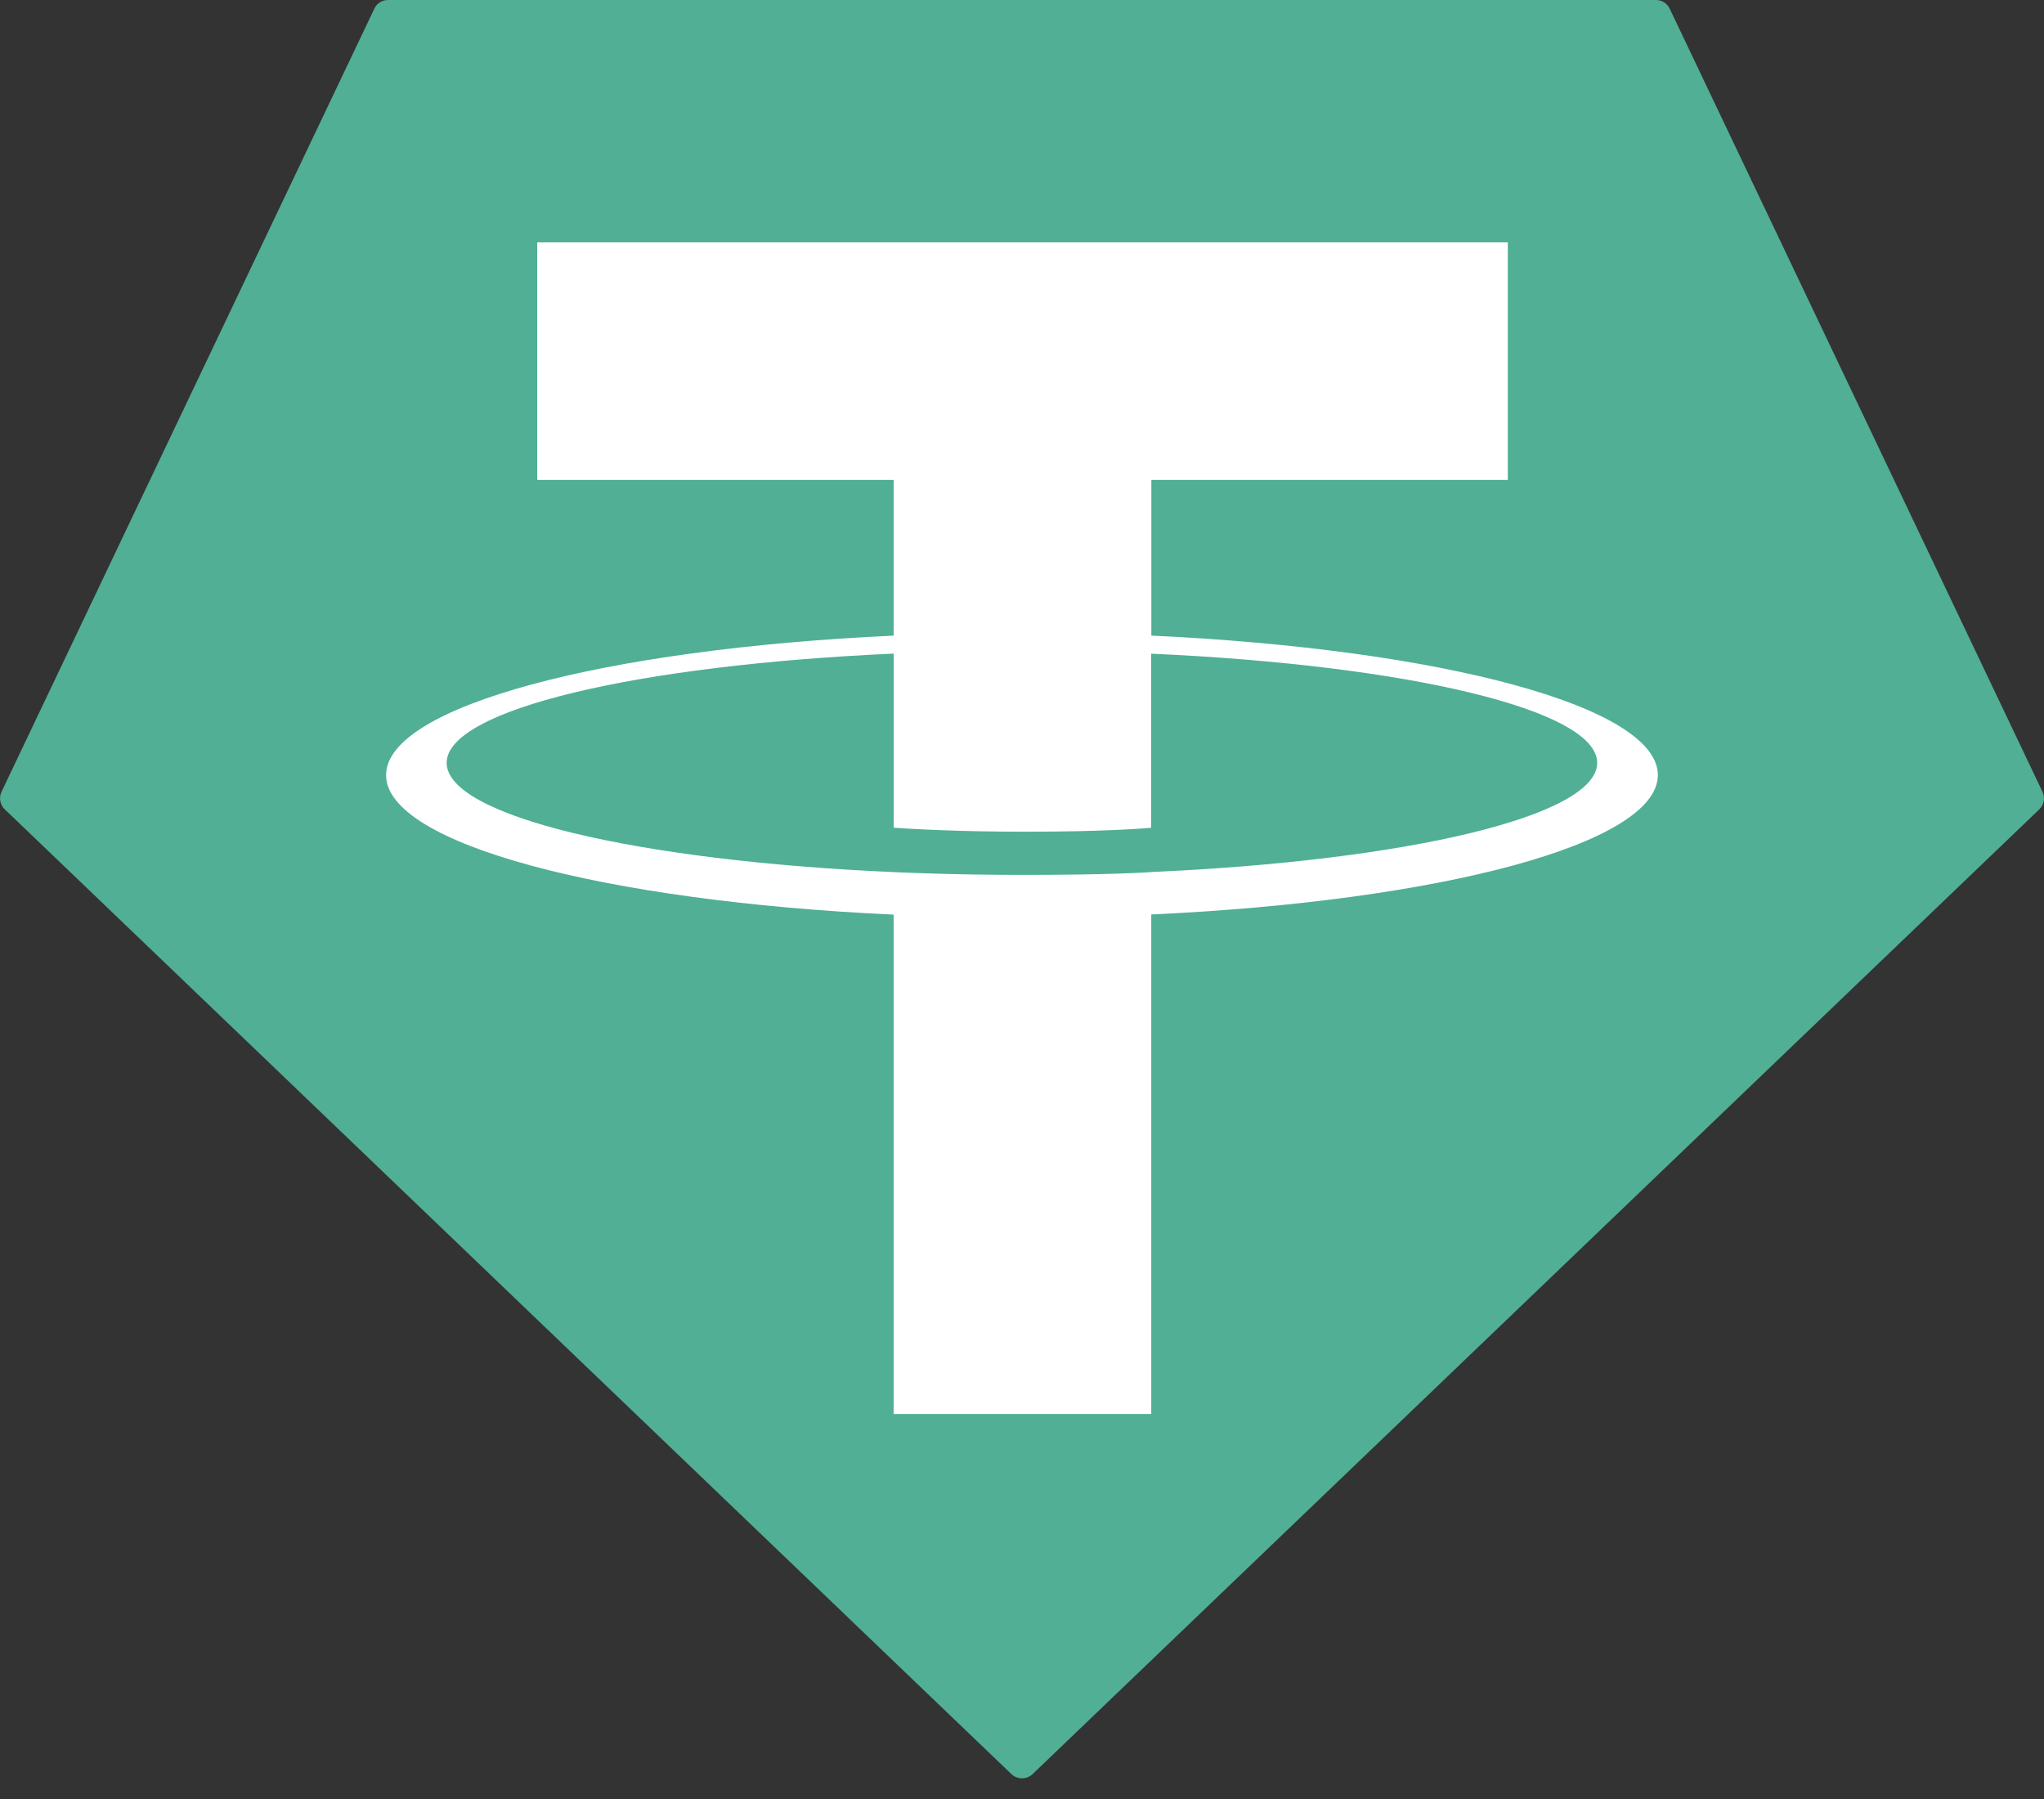 <svg width="25" height="22" viewBox="0 0 25 22" fill="none" xmlns="http://www.w3.org/2000/svg">
<rect x="0" y="0" width="25" height="22" fill="#333333" stroke="none"/>
<g clip-path="url(#clip0_3694_1050)">
<path fill-rule="evenodd" clip-rule="evenodd" d="M4.578 0.107L0.019 9.682C0.002 9.717 -0.004 9.758 0.004 9.796C0.011 9.835 0.03 9.871 0.059 9.898L12.37 21.695C12.405 21.729 12.452 21.747 12.5 21.747C12.549 21.747 12.595 21.729 12.63 21.695L24.941 9.899C24.97 9.872 24.989 9.836 24.997 9.797C25.004 9.758 24.998 9.718 24.981 9.682L20.423 0.108C20.408 0.075 20.384 0.048 20.354 0.029C20.325 0.01 20.29 -7.88814e-05 20.255 1.42536e-05H4.747C4.712 -0 4.677 0.009 4.647 0.028C4.616 0.047 4.593 0.075 4.578 0.107Z" fill="#50AF95"/>
<path fill-rule="evenodd" clip-rule="evenodd" d="M14.082 10.665C13.993 10.671 13.537 10.699 12.518 10.699C11.708 10.699 11.133 10.674 10.931 10.665C7.8 10.527 5.463 9.982 5.463 9.329C5.463 8.677 7.8 8.133 10.931 7.993V10.122C11.136 10.137 11.722 10.171 12.532 10.171C13.504 10.171 13.991 10.131 14.079 10.123V7.994C17.203 8.133 19.535 8.678 19.535 9.329C19.535 9.981 17.204 10.526 14.079 10.664L14.082 10.665ZM14.082 7.774V5.869H18.442V2.963H6.571V5.869H10.93V7.773C7.387 7.936 4.722 8.638 4.722 9.479C4.722 10.32 7.387 11.021 10.93 11.185V17.291H14.081V11.183C17.616 11.02 20.277 10.319 20.277 9.478C20.277 8.638 17.619 7.937 14.081 7.773L14.082 7.774Z" fill="white"/>
</g>
<defs>
<clipPath id="clip0_3694_1050">
<rect width="25" height="21.747" fill="white"/>
</clipPath>
</defs>
</svg>
